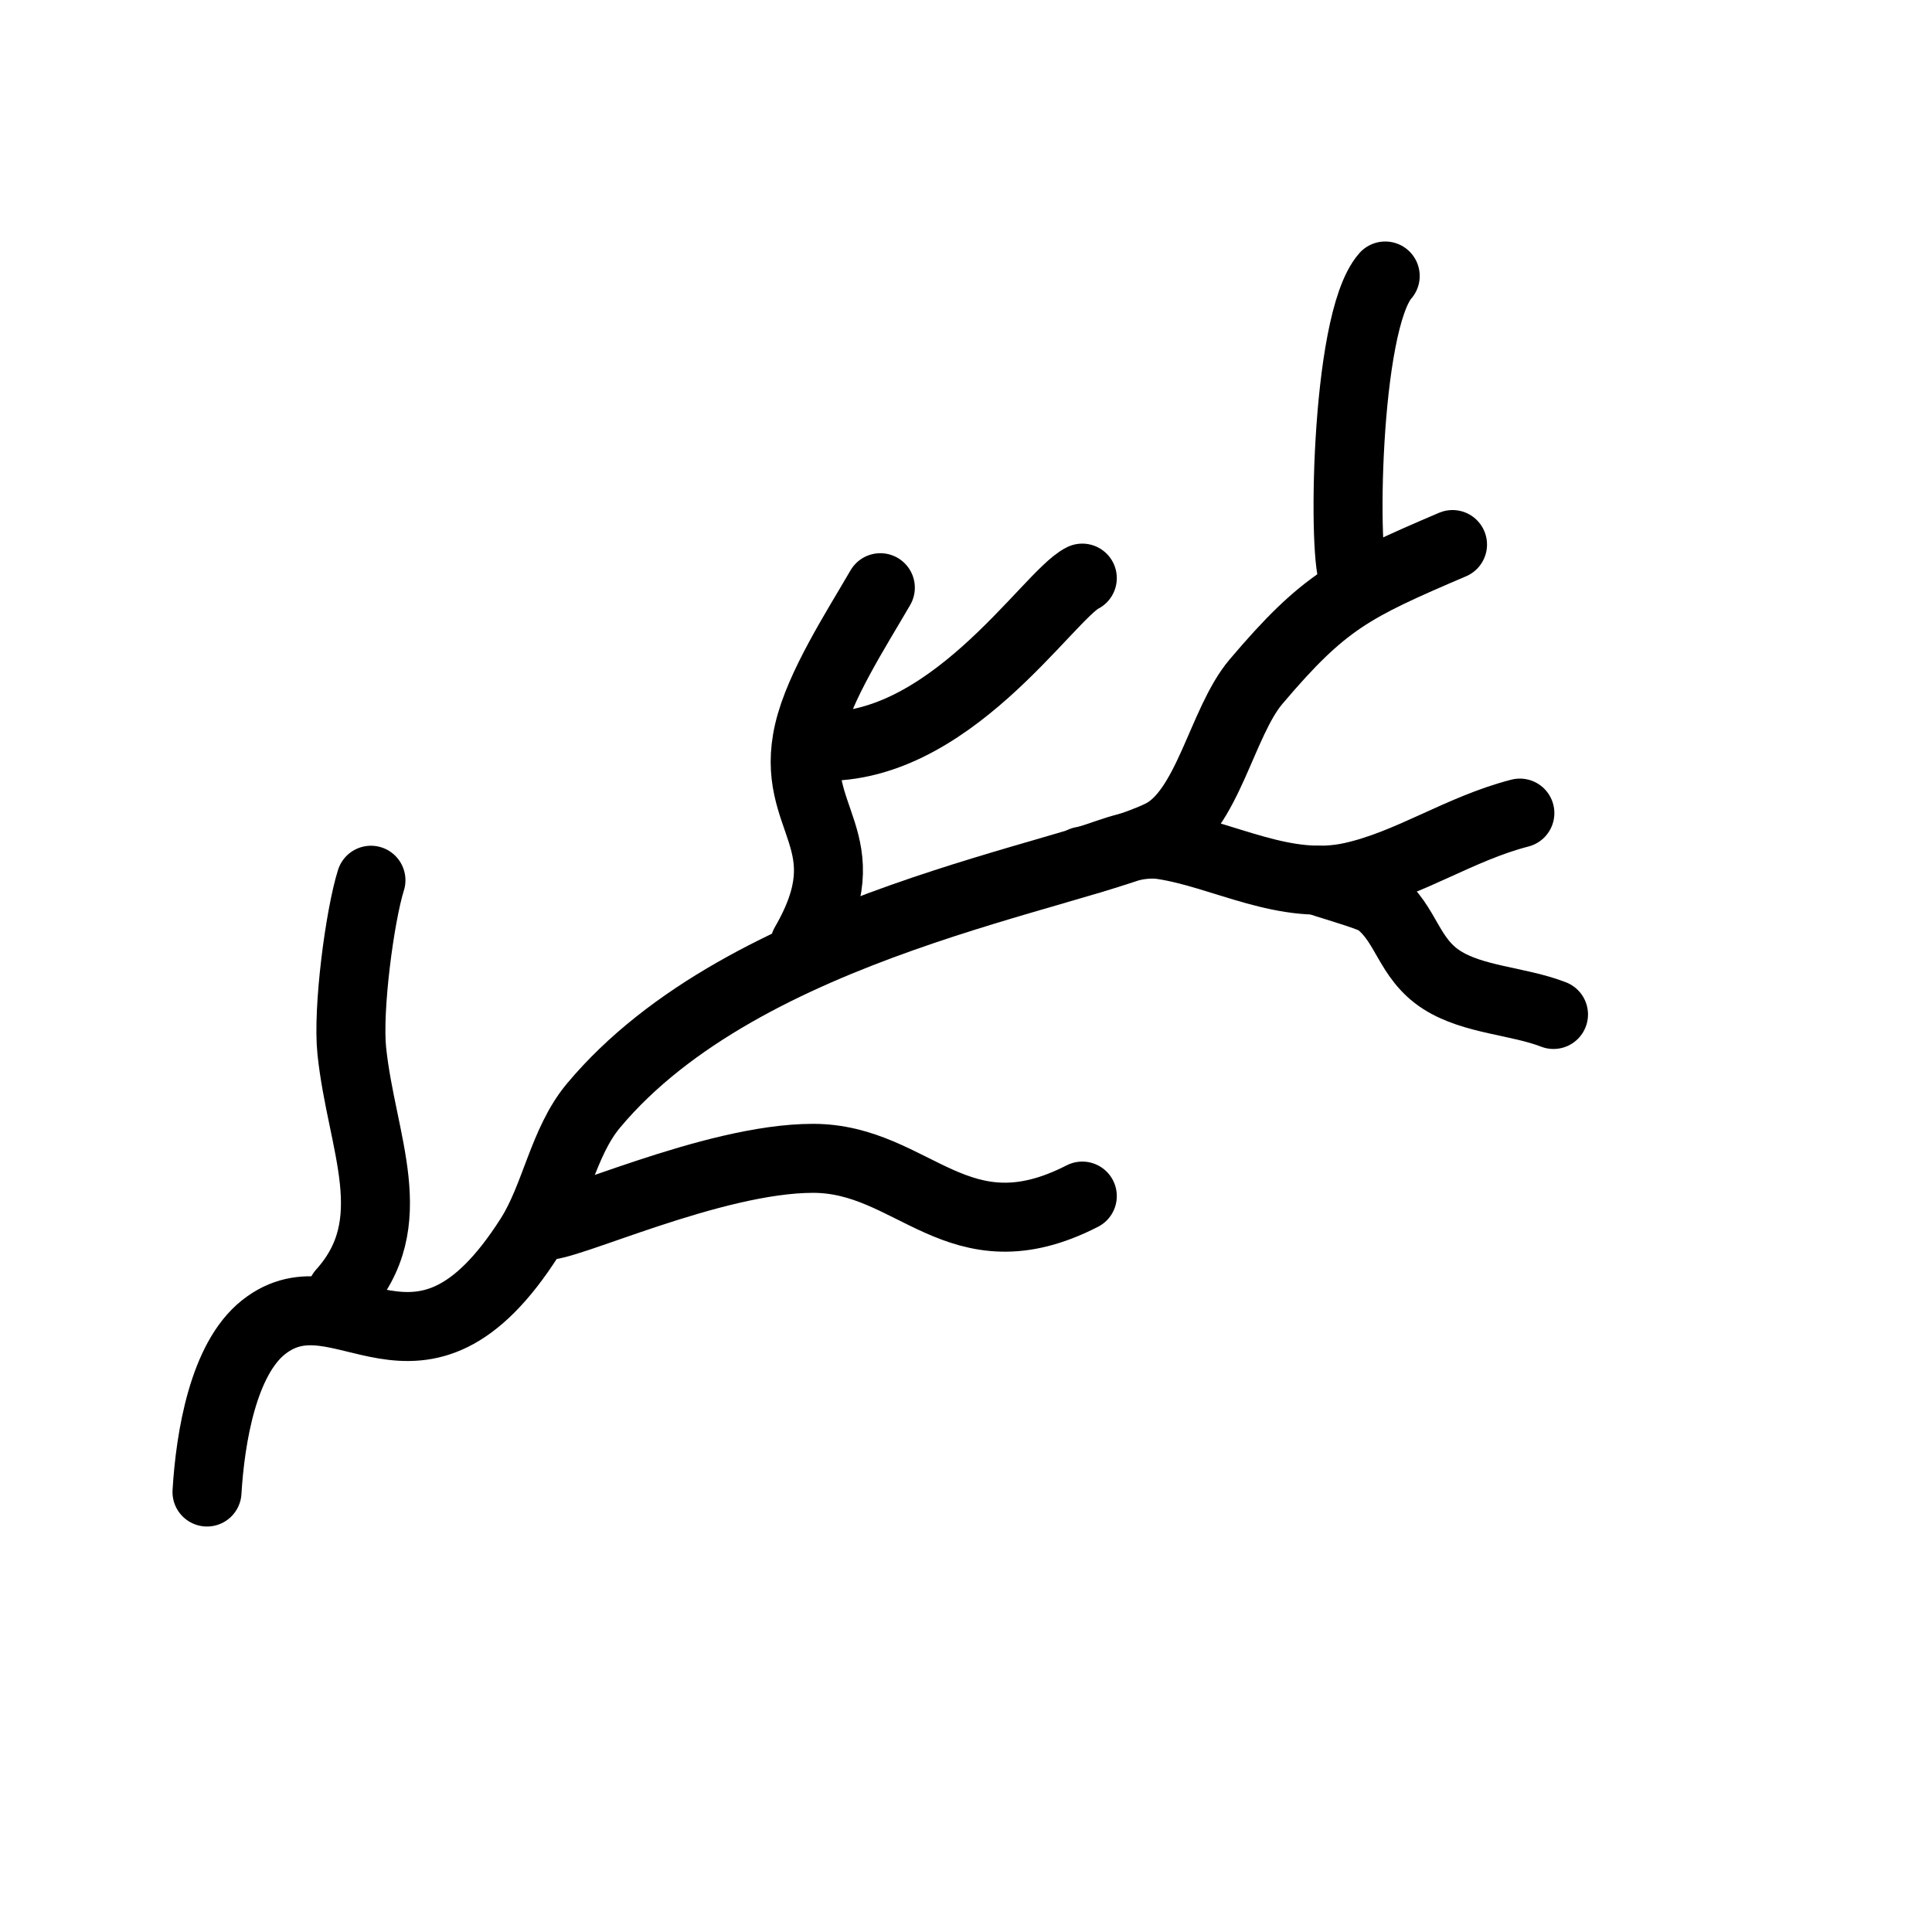<svg xmlns="http://www.w3.org/2000/svg" width="56" height="56" viewBox="0 0 56 56">
  <g fill="none" fill-rule="evenodd" stroke="#000" stroke-linecap="round" stroke-linejoin="round" stroke-width="2" transform="translate(6 8)">
    <path d="M2.0250468e-13,35.247 C0.096,33.649 0.475,31.386 1.644,30.466 C3.922,28.674 6.132,32.93 9.363,27.846 C10.102,26.682 10.314,25.112 11.2,24.05 C15.615,18.764 25.126,17.428 27.648,16.188 C29.009,15.519 29.411,12.933 30.405,11.76 C32.378,9.432 33.176,9.035 36.102,7.784"/>
    <path d="M17.328 19.369C19.081 16.345 16.846 15.782 17.443 13.208 17.749 11.888 18.816 10.245 19.517 9.035M25.371 16.96C25.885 16.882 26.806 16.351 27.707 16.49 29.485 16.766 31.24 17.842 33.179 17.414 34.855 17.044 36.309 16.017 38.054 15.568M3.907 29.467C5.743 27.433 4.477 25.138 4.197 22.461 4.071 21.253 4.427 18.548 4.752 17.514M9.761 27.521C10.315 27.633 14.639 25.575 17.566 25.575 20.493 25.575 21.759 28.522 25.371 26.669M17.605 13.622C21.468 13.899 24.368 9.257 25.371 8.757M33.257 8.757C32.917 8.445 32.964 1.359 34.151 0"/>
    <path d="M32.2,17.514 C32.215,17.561 33.717,17.959 33.942,18.135 C34.777,18.781 34.812,19.772 35.783,20.399 C36.697,20.989 38.005,21.008 39.029,21.405"/>
  </g>
</svg>
